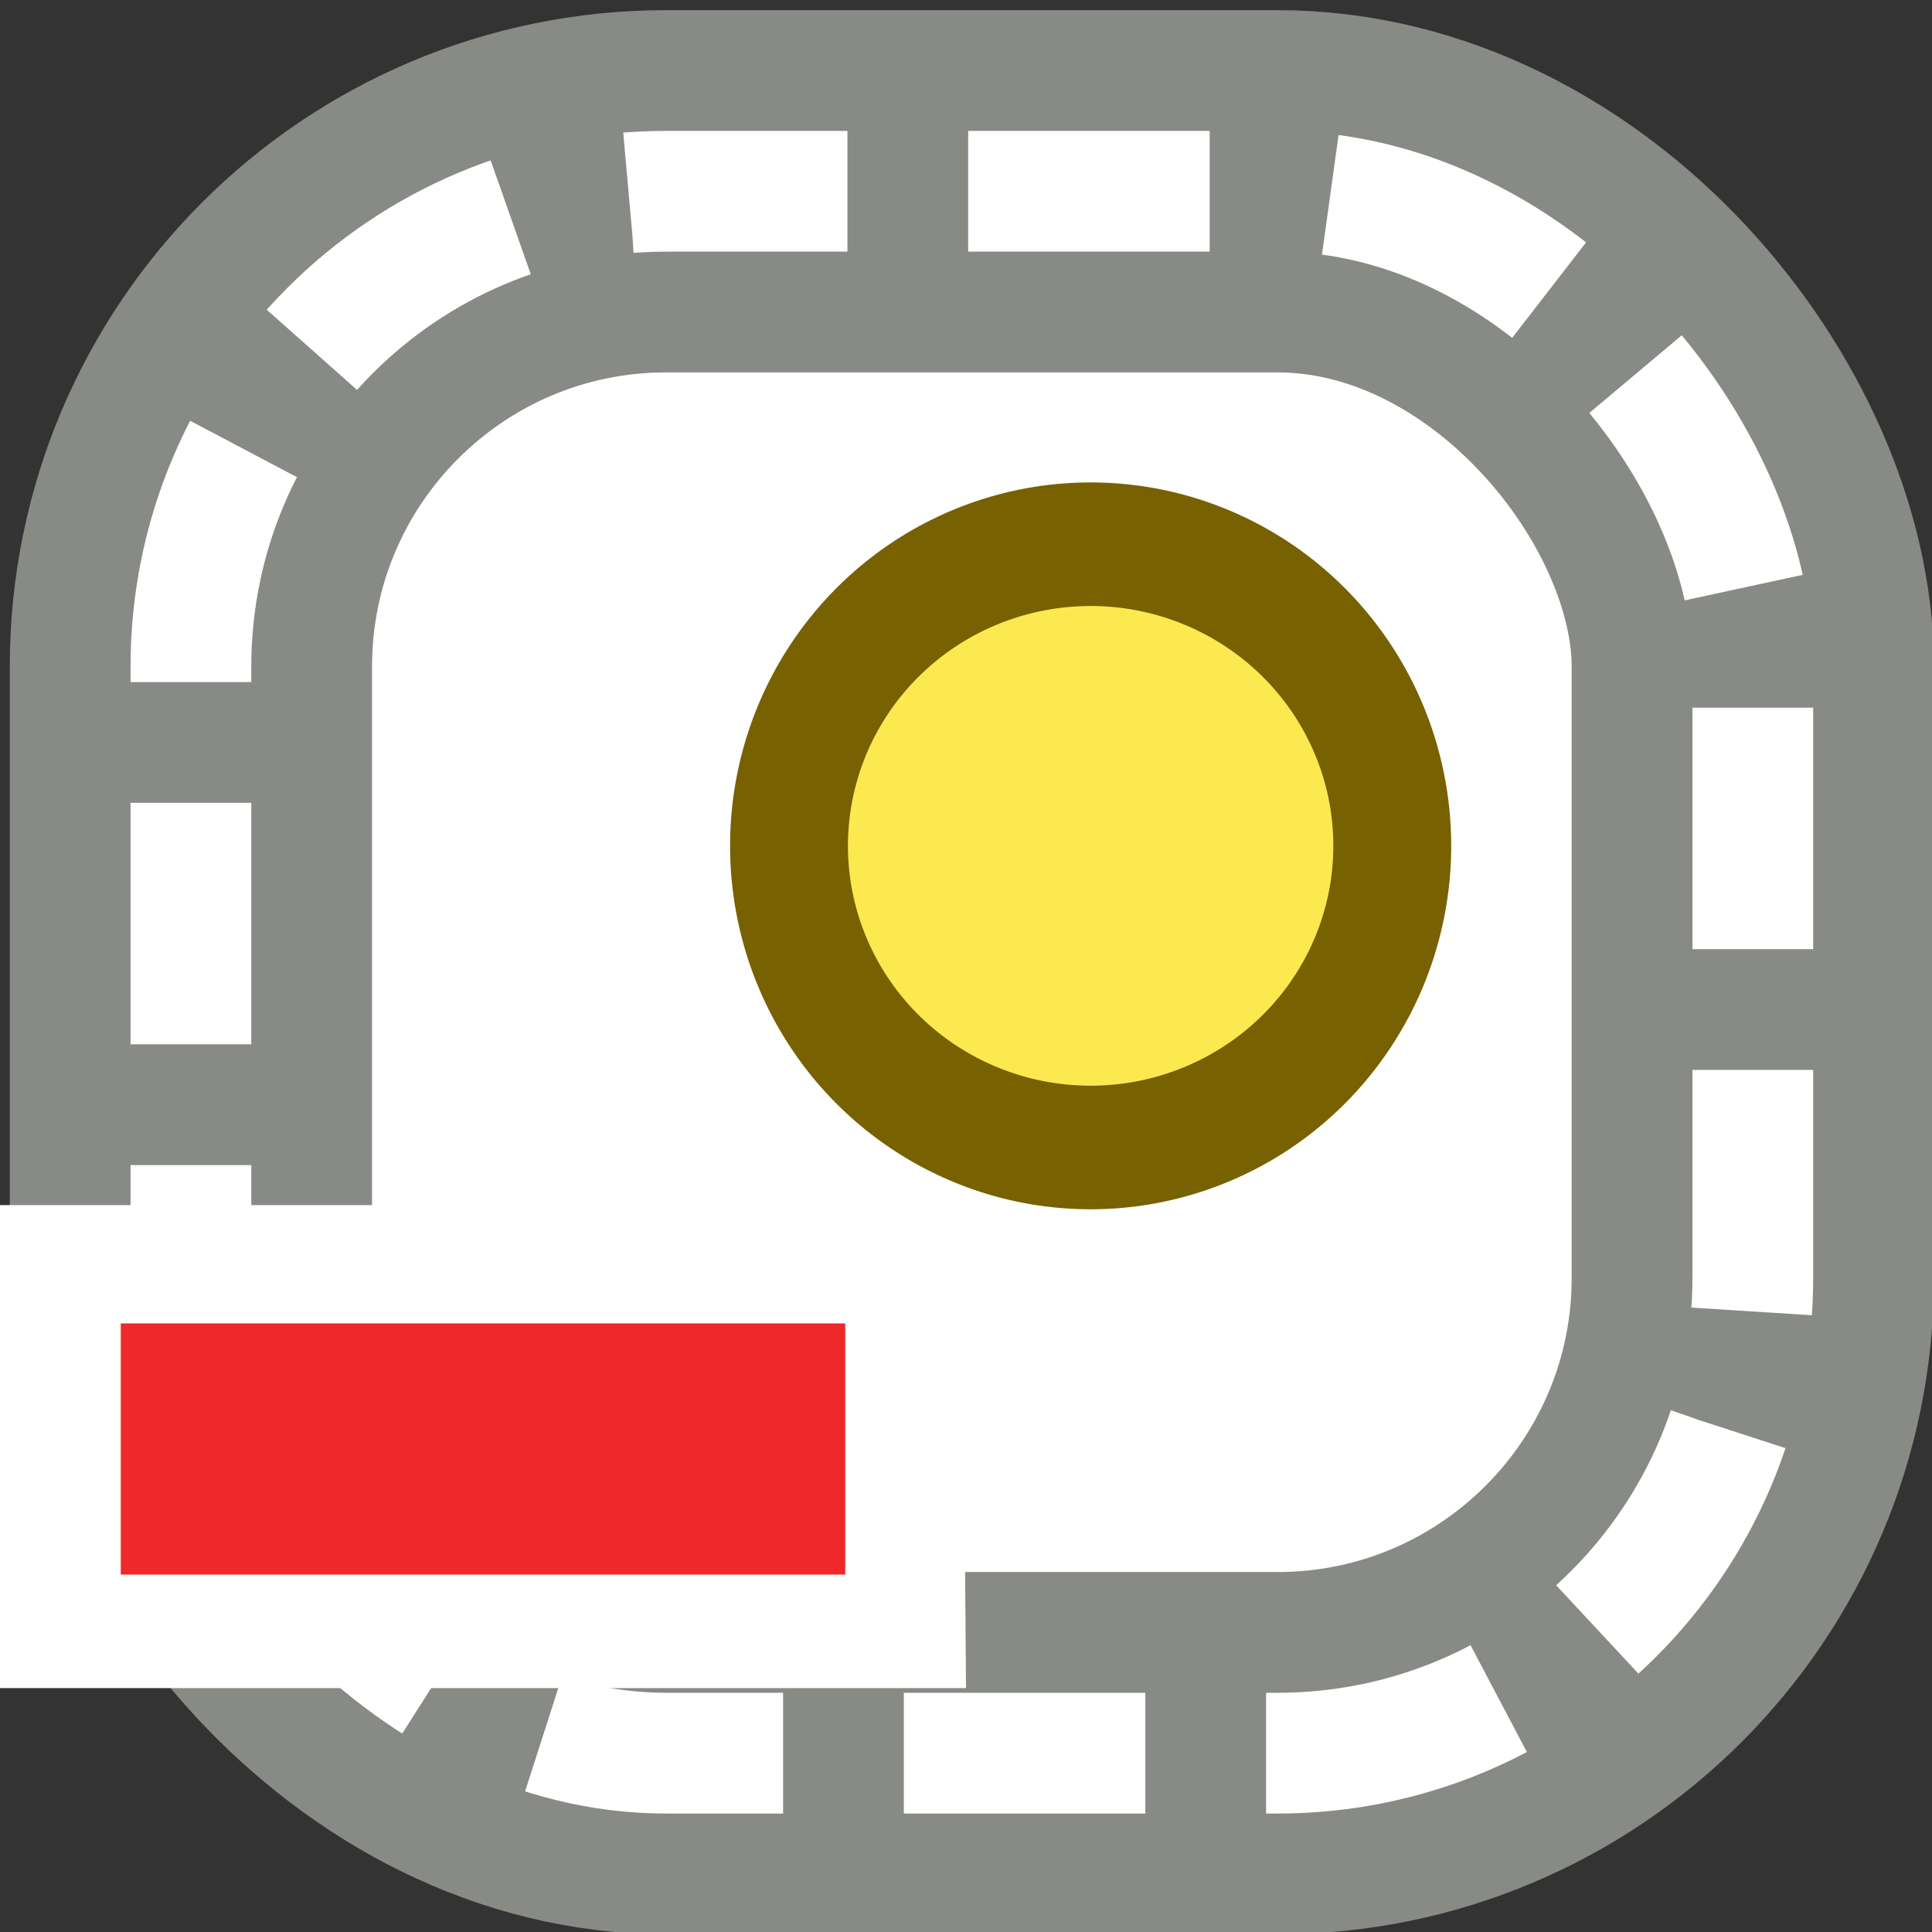 <svg xmlns="http://www.w3.org/2000/svg" width="16" height="16"><rect width="100%" height="100%" fill="#333333" stroke="none"/><defs><linearGradient><stop offset="0" stop-color="#6e6e6e"/><stop offset="1"/></linearGradient><linearGradient><stop offset="0" stop-color="#fff"/><stop offset="1" stop-color="#bcbcb4"/></linearGradient><linearGradient><stop offset="0" stop-color="#fff"/><stop offset=".5" stop-color="#fff"/><stop offset="1" stop-color="#fce94f"/></linearGradient></defs><g><rect width="12.935" height="12.935" x="1.581" y="1.584" fill="#fff" fill-rule="evenodd" stroke="#888a85" stroke-width="3" ry="3.937" stroke-linecap="round" overflow="visible"/><rect width="12.935" height="12.935" x="1.581" y="1.584" fill="none" stroke="#fff" stroke-dashoffset=".5" ry="3.937" stroke-dasharray="2, 1" overflow="visible"/><path fill="#fce94f" fill-rule="evenodd" stroke="#786100" stroke-width=".762" d="M10.15 6a1.95 1.86 0 1 1-3.9 0 1.95 1.86 0 1 1 3.9 0z" transform="matrix(1.281 0 0 1.343 -1.472 -1.053)" overflow="visible"/><path fill="#fff" fill-rule="evenodd" d="M8 13.98H-.03v-4h8z" overflow="visible"/><path fill="#ef2929" fill-rule="evenodd" d="M1 10.96h6v2.08H1z" overflow="visible"/></g></svg>